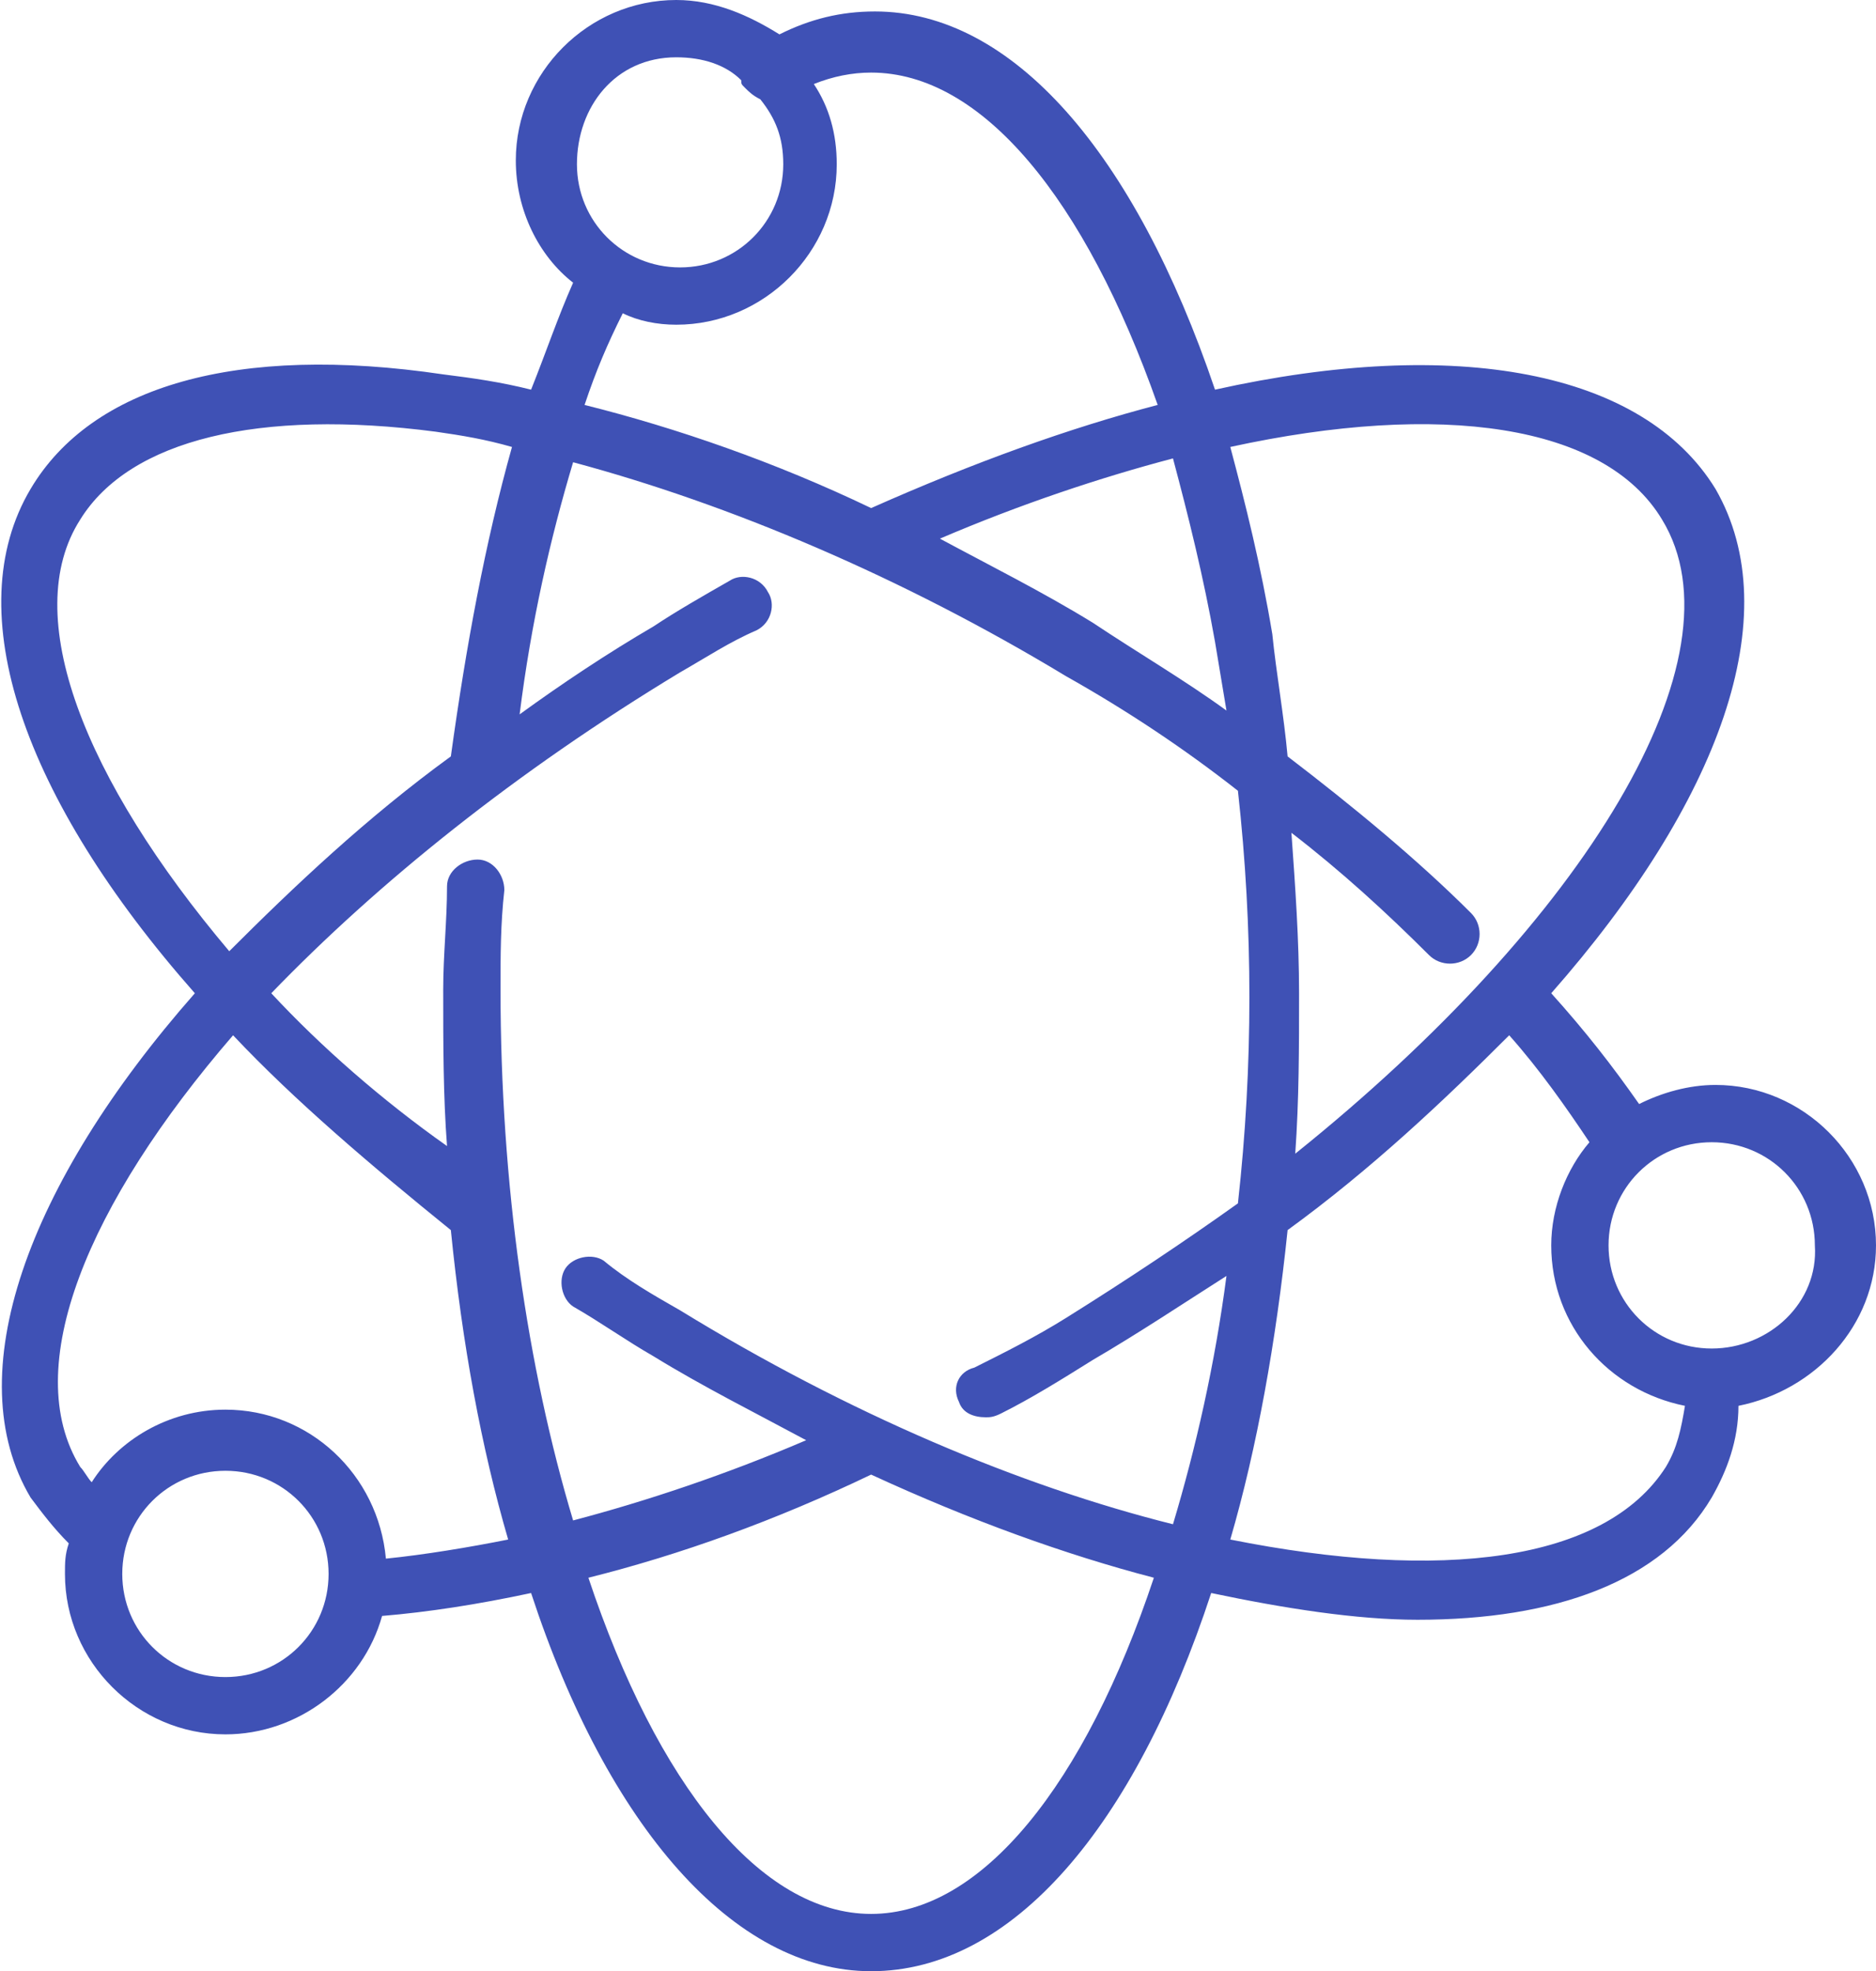 <?xml version="1.0" encoding="utf-8"?>
<!-- Generator: Adobe Illustrator 17.1.0, SVG Export Plug-In . SVG Version: 6.00 Build 0)  -->
<!DOCTYPE svg PUBLIC "-//W3C//DTD SVG 1.1//EN" "http://www.w3.org/Graphics/SVG/1.1/DTD/svg11.dtd">
<svg version="1.1" id="Слой_1" xmlns="http://www.w3.org/2000/svg" xmlns:xlink="http://www.w3.org/1999/xlink" x="0px" y="0px"
	 viewBox="0 0 49.1 51.6" enable-background="new 0 0 49.1 51.6" xml:space="preserve">
<path fill="#201600" d="M49.1,32.6c0-2.3-1.9-4.2-4.2-4.2c-0.7,0-1.4,0.2-2,0.5c-0.7-1-1.4-1.9-2.3-2.9c4.4-5,6.2-9.9,4.3-13.2
	c-1.9-3.1-6.8-4-13.1-2.6c-2.1-6.2-5.3-9.9-8.9-9.9c-0.9,0-1.7,0.2-2.5,0.6C19.6,0.4,18.7,0,17.7,0c-2.3,0-4.2,1.9-4.2,4.2
	c0,1.3,0.6,2.5,1.5,3.2c-0.4,0.9-0.7,1.8-1.1,2.8c-0.8-0.2-1.5-0.3-2.3-0.4c-5.4-0.8-9.2,0.3-10.8,3c-1.9,3.2-0.2,8.1,4.3,13.2
	c-4.4,5-6.2,10-4.3,13.2c0.3,0.4,0.6,0.8,1,1.2c-0.1,0.3-0.1,0.5-0.1,0.8c0,2.3,1.9,4.2,4.2,4.2c1.9,0,3.6-1.3,4.1-3.1
	c1.2-0.1,2.5-0.3,3.9-0.6c2,6.1,5.3,9.9,8.9,9.9c3.7,0,6.9-3.8,8.9-9.9c1.9,0.4,3.8,0.7,5.4,0.7c3.6,0,6.4-1,7.7-3.2
	c0.4-0.7,0.7-1.5,0.7-2.4C47.5,36.4,49.1,34.7,49.1,32.6z M43.5,13.6c2.2,3.6-2,10.5-9.6,16.6C34,28.8,34,27.4,34,26
	c0-1.4-0.1-2.8-0.2-4.2c1.3,1,2.5,2.1,3.6,3.2c0.3,0.3,0.8,0.3,1.1,0c0.3-0.3,0.3-0.8,0-1.1c-1.4-1.4-3.1-2.8-4.8-4.1
	c-0.1-1.1-0.3-2.2-0.4-3.2c0,0,0,0,0,0c-0.3-1.8-0.7-3.4-1.1-4.9C37.7,10.5,42,11.1,43.5,13.6z M25.1,36.7c0.1,0.3,0.4,0.4,0.7,0.4
	c0.1,0,0.2,0,0.4-0.1c0.8-0.4,1.6-0.9,2.4-1.4c1.2-0.7,2.4-1.5,3.5-2.2c-0.3,2.3-0.8,4.5-1.4,6.5c-4-1-8.5-2.9-12.9-5.6
	c-0.7-0.4-1.4-0.8-2-1.3c-0.3-0.2-0.8-0.1-1,0.2c-0.2,0.3-0.1,0.8,0.2,1c0.7,0.4,1.4,0.9,2.1,1.3c1.3,0.8,2.7,1.5,4,2.2
	c-2.1,0.9-4.2,1.6-6.1,2.1c-1.2-4-1.9-8.8-1.9-13.9c0-0.9,0-1.7,0.1-2.6c0-0.4-0.3-0.8-0.7-0.8c-0.4,0-0.8,0.3-0.8,0.7
	c0,0.9-0.1,1.8-0.1,2.7c0,1.4,0,2.8,0.1,4.1C10,28.8,8.4,27.4,7.1,26c2.8-2.9,6.4-5.8,10.7-8.4c0.7-0.4,1.3-0.8,2-1.1
	c0.4-0.2,0.5-0.7,0.3-1c-0.2-0.4-0.7-0.5-1-0.3c-0.7,0.4-1.4,0.8-2,1.2c-1.2,0.7-2.4,1.5-3.5,2.3c0.3-2.4,0.8-4.6,1.4-6.6
	c4.1,1.1,8.6,3,12.9,5.6c1.6,0.9,3.1,1.9,4.5,3c0.2,1.8,0.3,3.6,0.3,5.4c0,1.8-0.1,3.6-0.3,5.4c-1.4,1-2.9,2-4.5,3
	c-0.8,0.5-1.6,0.9-2.4,1.3C25.1,35.9,24.9,36.3,25.1,36.7z M31.8,16.8L31.8,16.8C31.8,16.8,31.8,16.8,31.8,16.8
	c0.1,0.6,0.2,1.2,0.3,1.8c-1.1-0.8-2.3-1.5-3.5-2.3c-1.3-0.8-2.7-1.5-4-2.2c2.1-0.9,4.2-1.6,6.1-2.1C31.1,13.5,31.5,15.1,31.8,16.8z
	 M17.7,1.5c0.7,0,1.3,0.2,1.7,0.6c0,0.1,0,0.1,0.1,0.2c0.1,0.1,0.2,0.2,0.4,0.3c0.4,0.5,0.6,1,0.6,1.7c0,1.5-1.2,2.7-2.7,2.7
	s-2.7-1.2-2.7-2.7S16.1,1.5,17.7,1.5z M16.3,8.2c0.4,0.2,0.9,0.3,1.4,0.3c2.3,0,4.2-1.9,4.2-4.2c0-0.8-0.2-1.5-0.6-2.1
	c0.5-0.2,1-0.3,1.5-0.3c2.9,0,5.6,3.3,7.5,8.7c-2.3,0.6-4.8,1.5-7.5,2.7c-2.5-1.2-5.1-2.1-7.5-2.7C15.6,9.7,15.9,9,16.3,8.2z
	 M2.1,13.6c1.3-2.1,4.7-2.9,9.3-2.3c0.7,0.1,1.3,0.2,2,0.4c-0.7,2.5-1.2,5.2-1.6,8.1c-2.2,1.6-4.1,3.4-5.8,5.1
	C2.2,20.4,0.5,16.1,2.1,13.6z M5.9,43.9c-1.5,0-2.7-1.2-2.7-2.7c0-1.5,1.2-2.7,2.7-2.7c1.5,0,2.7,1.2,2.7,2.7
	C8.6,42.7,7.4,43.9,5.9,43.9z M10.1,40.8c-0.2-2.2-2-3.9-4.2-3.9c-1.5,0-2.8,0.8-3.5,1.9c-0.1-0.1-0.2-0.3-0.3-0.4
	c-1.6-2.6,0.2-6.9,4-11.3c1.6,1.7,3.6,3.4,5.7,5.1c0.3,3,0.8,5.7,1.5,8.1C12.3,40.5,11.1,40.7,10.1,40.8z M22.8,50.1
	c-2.9,0-5.6-3.4-7.4-8.8c2.4-0.6,4.9-1.5,7.4-2.7c2.6,1.2,5.1,2.1,7.4,2.7C28.4,46.7,25.7,50.1,22.8,50.1z M32.2,40.3
	c0.7-2.4,1.2-5.2,1.5-8.1c2.2-1.6,4.1-3.4,5.8-5.1c0.8,0.9,1.5,1.9,2.1,2.8c-0.6,0.7-1,1.7-1,2.7c0,2.1,1.5,3.8,3.5,4.2
	c-0.1,0.6-0.2,1.1-0.5,1.6C42,40.9,37.7,41.4,32.2,40.3z M44.8,35.3c-1.5,0-2.7-1.2-2.7-2.7c0-1.5,1.2-2.7,2.7-2.7
	c1.5,0,2.7,1.2,2.7,2.7C47.6,34.1,46.3,35.3,44.8,35.3z"/>
	<style>
path{
    fill:#3F51B5 !important;
	}
</style>
</svg>
